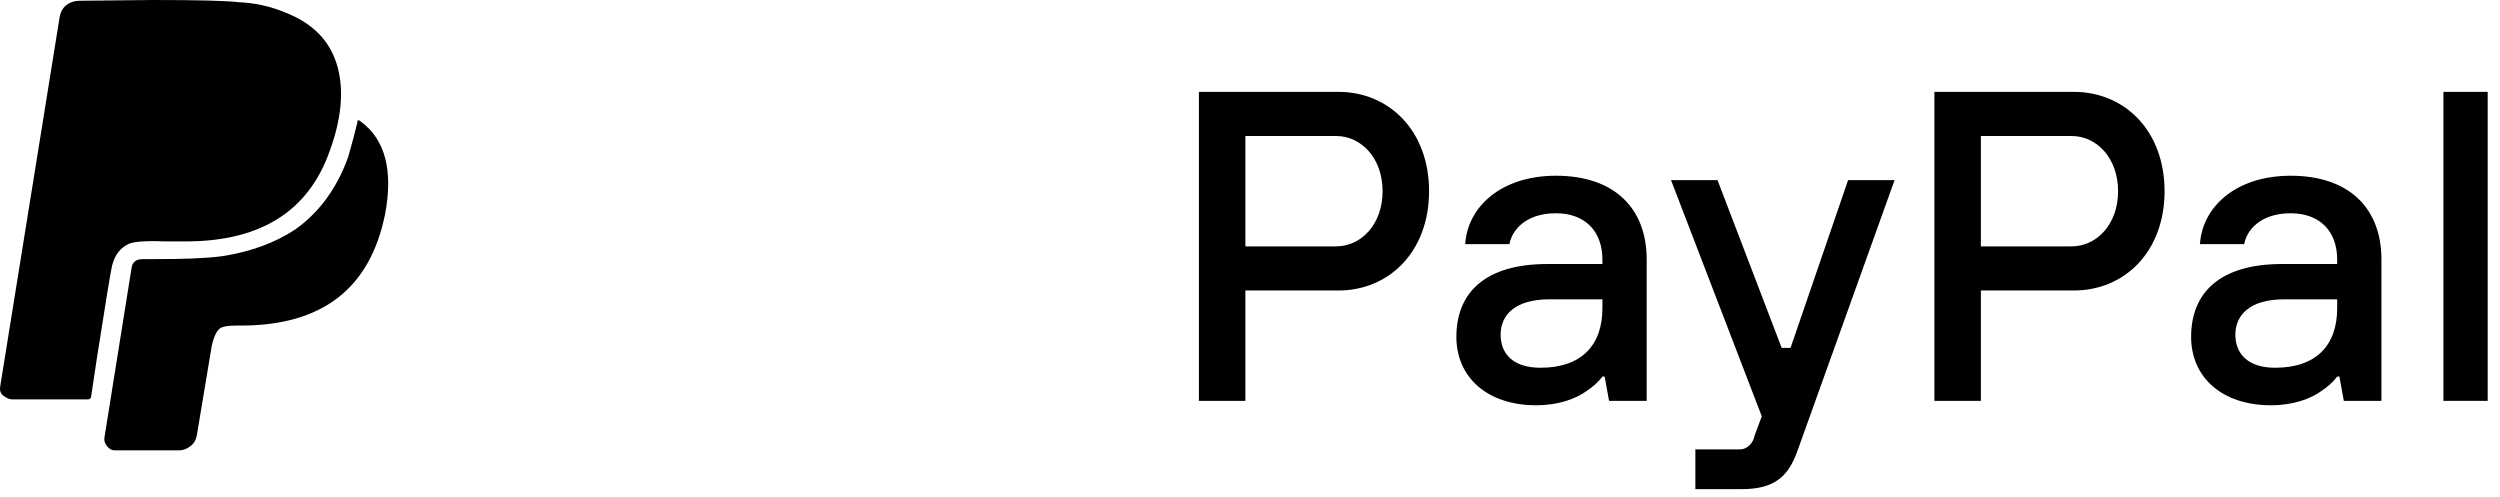<?xml version="1.0" encoding="UTF-8"?>
<svg width="161px" height="32px" viewBox="0 0 161 32" version="1.1" xmlns="http://www.w3.org/2000/svg" xmlns:xlink="http://www.w3.org/1999/xlink">
    <title>Group 11</title>
    <g id="Desktop" stroke="none" stroke-width="1" fill="none" fill-rule="evenodd">
        <g id="Credit-card-fraud_1440" transform="translate(-515, -1446)" fill="#000000" fill-rule="nonzero">
            <g id="Apollo_Stratus_Socnet" transform="translate(189, 1246)">
                <g id="Group-11" transform="translate(326, 200)">
                    <g id="Group" transform="translate(76.972, 5.774)">
                        <path d="M0.238,0.142 L9.217,0.142 C12.495,0.142 15.06,2.653 15.06,6.538 C15.06,10.423 12.495,12.934 9.217,12.934 L3.231,12.934 L3.231,20.041 L0.238,20.041 L0.238,0.142 L0.238,0.142 Z M9.074,10.092 C10.689,10.092 12.067,8.67 12.067,6.538 C12.067,4.406 10.689,2.985 9.074,2.985 L3.231,2.985 L3.231,10.092 L9.074,10.092 Z" id="Shape"></path>
                        <path d="M26.367,18.477 L26.224,18.477 C25.939,18.856 25.607,19.141 25.179,19.425 C24.514,19.899 23.421,20.325 21.949,20.325 C18.813,20.325 16.818,18.525 16.818,15.919 C16.818,13.076 18.671,11.229 22.661,11.229 L26.224,11.229 L26.224,10.944 C26.224,9.097 25.084,7.96 23.231,7.96 C21.236,7.96 20.381,9.097 20.238,9.949 L17.388,9.949 C17.53,7.58 19.668,5.543 23.231,5.543 C26.985,5.543 29.075,7.628 29.075,10.944 L29.075,20.041 L26.652,20.041 L26.367,18.477 Z M26.224,13.503 L22.804,13.503 C20.619,13.503 19.668,14.498 19.668,15.777 C19.668,17.056 20.524,17.909 22.234,17.909 C24.847,17.909 26.224,16.488 26.224,14.071 L26.224,13.503 L26.224,13.503 Z" id="Shape"></path>
                        <path d="M32.21,23.168 L35.061,23.168 C35.631,23.168 35.964,22.647 36.011,22.315 L36.486,21.036 L30.643,5.827 L33.636,5.827 L37.769,16.63 L38.339,16.63 L42.045,5.827 L45.038,5.827 L38.767,23.31 C38.197,24.873 37.341,25.726 35.204,25.726 L32.21,25.726 L32.21,23.168 Z" id="Path"></path>
                        <path d="M47.603,0.142 L56.582,0.142 C59.86,0.142 62.426,2.653 62.426,6.538 C62.426,10.423 59.86,12.934 56.582,12.934 L50.596,12.934 L50.596,20.041 L47.603,20.041 L47.603,0.142 L47.603,0.142 Z M56.44,10.092 C58.055,10.092 59.433,8.67 59.433,6.538 C59.433,4.406 58.055,2.985 56.44,2.985 L50.596,2.985 L50.596,10.092 L56.44,10.092 Z" id="Shape"></path>
                        <path d="M73.685,18.477 L73.543,18.477 C73.258,18.856 72.925,19.141 72.497,19.425 C71.832,19.899 70.74,20.325 69.267,20.325 C66.131,20.325 64.136,18.525 64.136,15.919 C64.136,13.076 65.989,11.229 69.979,11.229 L73.543,11.229 L73.543,10.944 C73.543,9.097 72.402,7.96 70.55,7.96 C68.554,7.96 67.699,9.097 67.557,9.949 L64.706,9.949 C64.849,7.58 66.986,5.543 70.55,5.543 C74.303,5.543 76.393,7.628 76.393,10.944 L76.393,20.041 L73.97,20.041 L73.685,18.477 Z M73.543,13.503 L70.122,13.503 C67.937,13.503 66.986,14.498 66.986,15.777 C66.986,17.056 67.842,17.909 69.552,17.909 C72.165,17.909 73.543,16.488 73.543,14.071 L73.543,13.503 L73.543,13.503 Z" id="Shape"></path>
                        <polygon id="Path" points="80.384 0.142 83.234 0.142 83.234 20.041 80.384 20.041"></polygon>
                    </g>
                    <path d="M6.249,23.01 L5.863,25.577 C5.815,25.672 5.766,25.72 5.67,25.72 L0.79,25.72 C0.597,25.72 0.404,25.625 0.211,25.482 C0.017,25.339 -0.031,25.102 0.017,24.864 L3.834,1.141 C3.882,0.808 4.027,0.523 4.269,0.333 C4.51,0.143 4.8,0.048 5.138,0.048 L9.872,0 C12.771,0 14.607,0.048 15.38,0.143 C16.394,0.19 17.36,0.38 18.375,0.808 C20.211,1.521 21.322,2.71 21.756,4.374 C22.143,5.848 21.998,7.654 21.225,9.746 C19.872,13.549 16.877,15.498 12.143,15.546 L10.645,15.546 C9.486,15.498 8.713,15.546 8.327,15.689 C7.795,15.926 7.409,16.354 7.215,17.115 C7.119,17.543 6.781,19.587 6.249,23.01 M23.061,7.749 C23.013,7.749 23.013,7.797 23.013,7.892 C22.868,8.51 22.674,9.223 22.433,10.079 C21.708,12.123 20.549,13.692 19.003,14.785 C17.699,15.641 16.153,16.211 14.317,16.497 C13.254,16.639 11.805,16.687 9.969,16.687 L9.196,16.687 C8.761,16.687 8.52,16.877 8.472,17.257 L6.732,28.144 C6.684,28.334 6.732,28.525 6.877,28.715 C7.022,28.905 7.167,29 7.409,29 L11.563,29 C11.805,29 12.046,28.905 12.288,28.715 C12.529,28.525 12.626,28.287 12.674,28.049 L13.641,22.249 C13.786,21.631 13.979,21.251 14.22,21.108 C14.414,21.013 14.752,20.966 15.283,20.966 L15.525,20.966 C20.742,20.966 23.834,18.589 24.8,13.787 C25.331,10.982 24.8,8.985 23.254,7.844 C23.157,7.749 23.109,7.749 23.061,7.749" id="Shape"></path>
                </g>
            </g>
        </g>
    </g>
</svg>